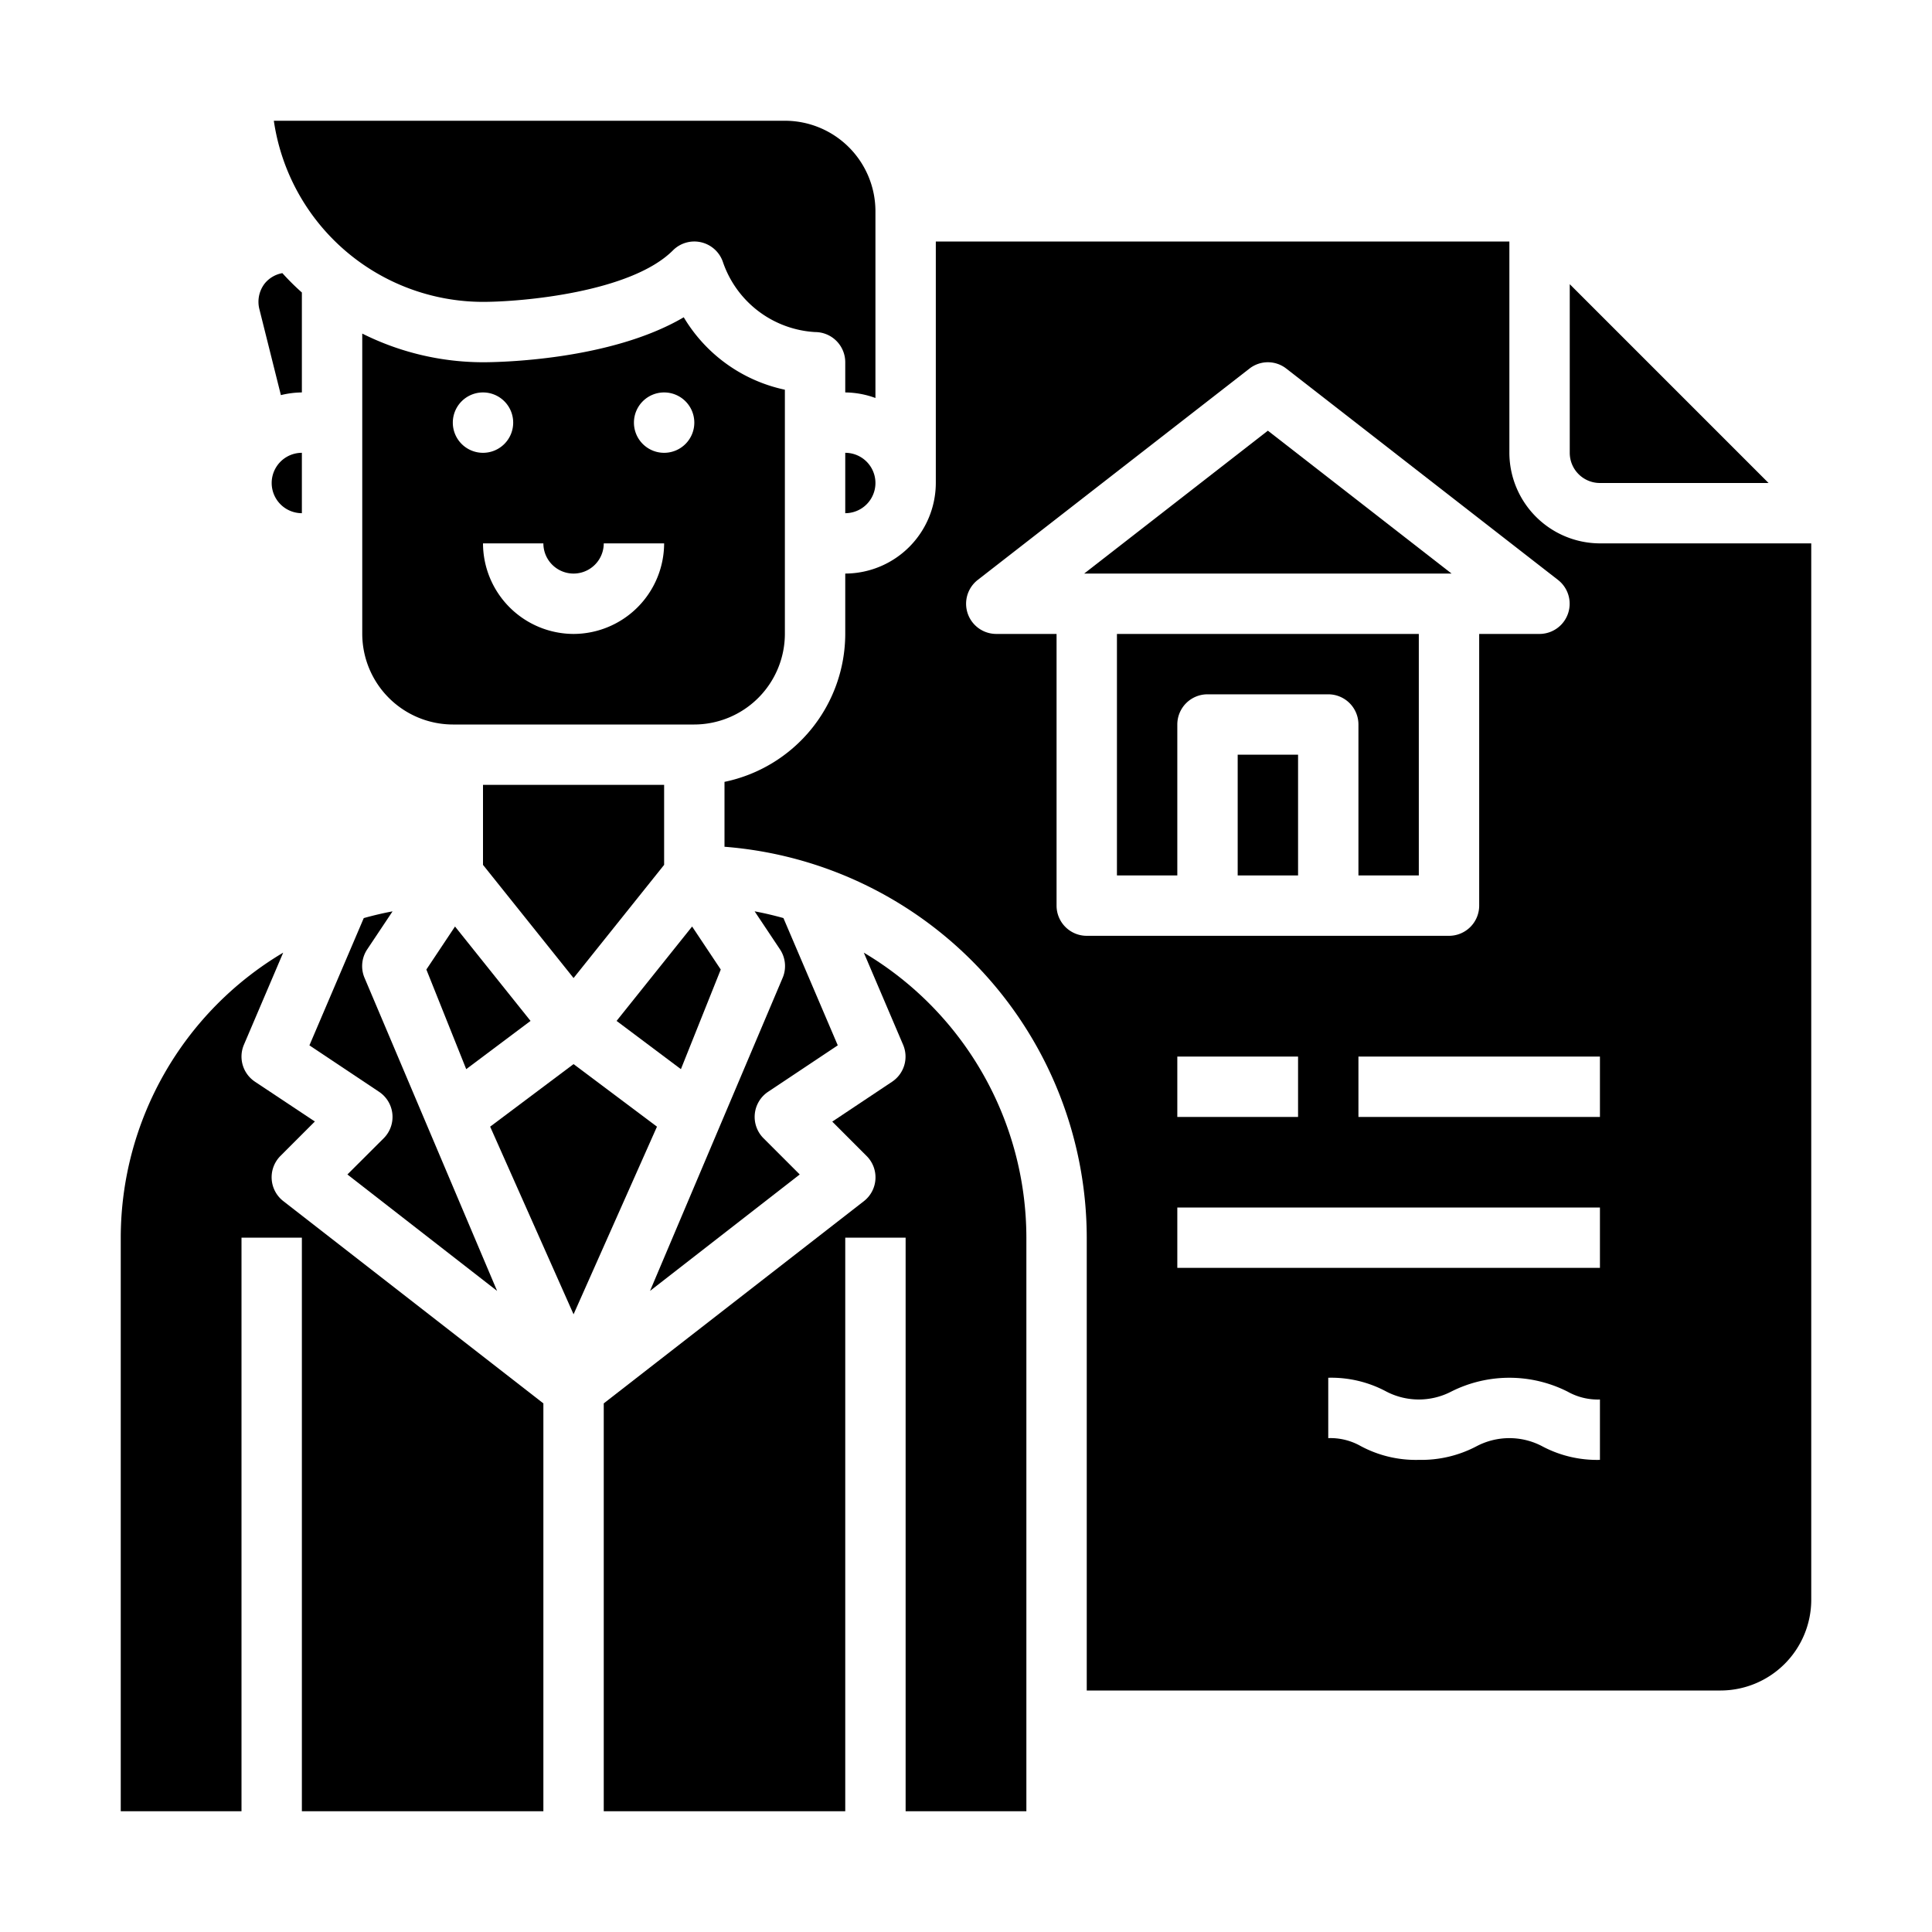 <svg xmlns="http://www.w3.org/2000/svg" viewBox="0 0 64 64" x="0px" y="0px"><g><path d="M22.65,10.51C20.2,11.95,16.48,12,16,12a8.963,8.963,0,0,1-4-.95V21a3.009,3.009,0,0,0,3,3h8a3.009,3.009,0,0,0,3-3V12.91A5.146,5.146,0,0,1,22.65,10.51ZM15,14a1,1,0,1,1,1,1A1,1,0,0,1,15,14Zm4,7a3.009,3.009,0,0,1-3-3h2a1,1,0,0,0,2,0h2A3.009,3.009,0,0,1,19,21Zm3-6a1,1,0,1,1,1-1A1,1,0,0,1,22,15Z"></path><polygon points="14.124 32.117 15.444 35.417 17.575 33.819 15.073 30.692 14.124 32.117"></polygon><path d="M29.555,35.832,27.57,37.155l1.137,1.138a1,1,0,0,1-.093,1.5L20,46.489V60h8V41h2V60h4V41a10.994,10.994,0,0,0-5.385-9.442l1.3,3.048A1,1,0,0,1,29.555,35.832Z"></path><path d="M18,60V46.489l-8.614-6.7a1,1,0,0,1-.093-1.5l1.137-1.138L8.445,35.832a1,1,0,0,1-.364-1.226l1.3-3.048A10.994,10.994,0,0,0,4,41V60H8V41h2V60Z"></path><polygon points="20.425 33.819 22.556 35.417 23.876 32.117 22.927 30.692 20.425 33.819"></polygon><path d="M11.508,38.906l4.959,3.857-4.4-10.391a1,1,0,0,1,.1-.927l.837-1.255c-.324.06-.641.136-.954.223l-1.8,4.216,2.308,1.539a1,1,0,0,1,.152,1.539Z"></path><path d="M10,16V15a1,1,0,0,0,0,2Z"></path><polygon points="21.763 37.322 19 35.25 16.237 37.322 19 43.538 21.763 37.322"></polygon><path d="M8.774,9.385a.99.99,0,0,0-.181.858l.712,2.846A3.007,3.007,0,0,1,10,13V9.689q-.339-.3-.646-.641A.973.973,0,0,0,8.774,9.385Z"></path><path d="M21.533,42.763l4.959-3.857-1.2-1.2a1,1,0,0,1,.152-1.539l2.308-1.539-1.8-4.216c-.313-.087-.63-.163-.954-.223l.837,1.255a1,1,0,0,1,.1.927Z"></path><path d="M53,16h5.586L52,9.414V15A1,1,0,0,0,53,16Z"></path><polygon points="48 19 48.085 19 42 14.267 35.915 19 36 19 48 19"></polygon><path d="M37,29h2V24a1,1,0,0,1,1-1h4a1,1,0,0,1,1,1v5h2V21H37Z"></path><path d="M53,18a3.009,3.009,0,0,1-3-3V8H31v8a3.009,3.009,0,0,1-3,3v2a5.017,5.017,0,0,1-4,4.9v2.15A13.008,13.008,0,0,1,36,41V56H57a3.009,3.009,0,0,0,3-3V18ZM35,30V21H33a1,1,0,0,1-.61-1.79l9-7a.991.991,0,0,1,1.22,0l9,7A1,1,0,0,1,51,21H49v9a1,1,0,0,1-1,1H36A1,1,0,0,1,35,30Zm8,5v2H39V35ZM53,48.36a3.856,3.856,0,0,1-1.93-.46,2.332,2.332,0,0,0-2.14,0,3.919,3.919,0,0,1-1.93.46,3.856,3.856,0,0,1-1.93-.46A2.036,2.036,0,0,0,44,47.64v-2a3.856,3.856,0,0,1,1.93.46,2.332,2.332,0,0,0,2.14,0,4.279,4.279,0,0,1,3.86,0,2.036,2.036,0,0,0,1.07.26ZM53,42H39V40H53Zm0-5H45V35h8Z"></path><rect x="41" y="25" width="2" height="4"></rect><path d="M29,7a3,3,0,0,0-3-3H9.071A7.011,7.011,0,0,0,16,10c1.277,0,4.9-.312,6.293-1.707a1,1,0,0,1,1.656.391A3.436,3.436,0,0,0,27,11a1,1,0,0,1,1,1v1a2.966,2.966,0,0,1,1,.184Z"></path><polygon points="22 28.65 22 26 16 26 16 28.65 19 32.399 22 28.65"></polygon><path d="M28,16v1a1,1,0,0,0,0-2Z"></path></g></svg>